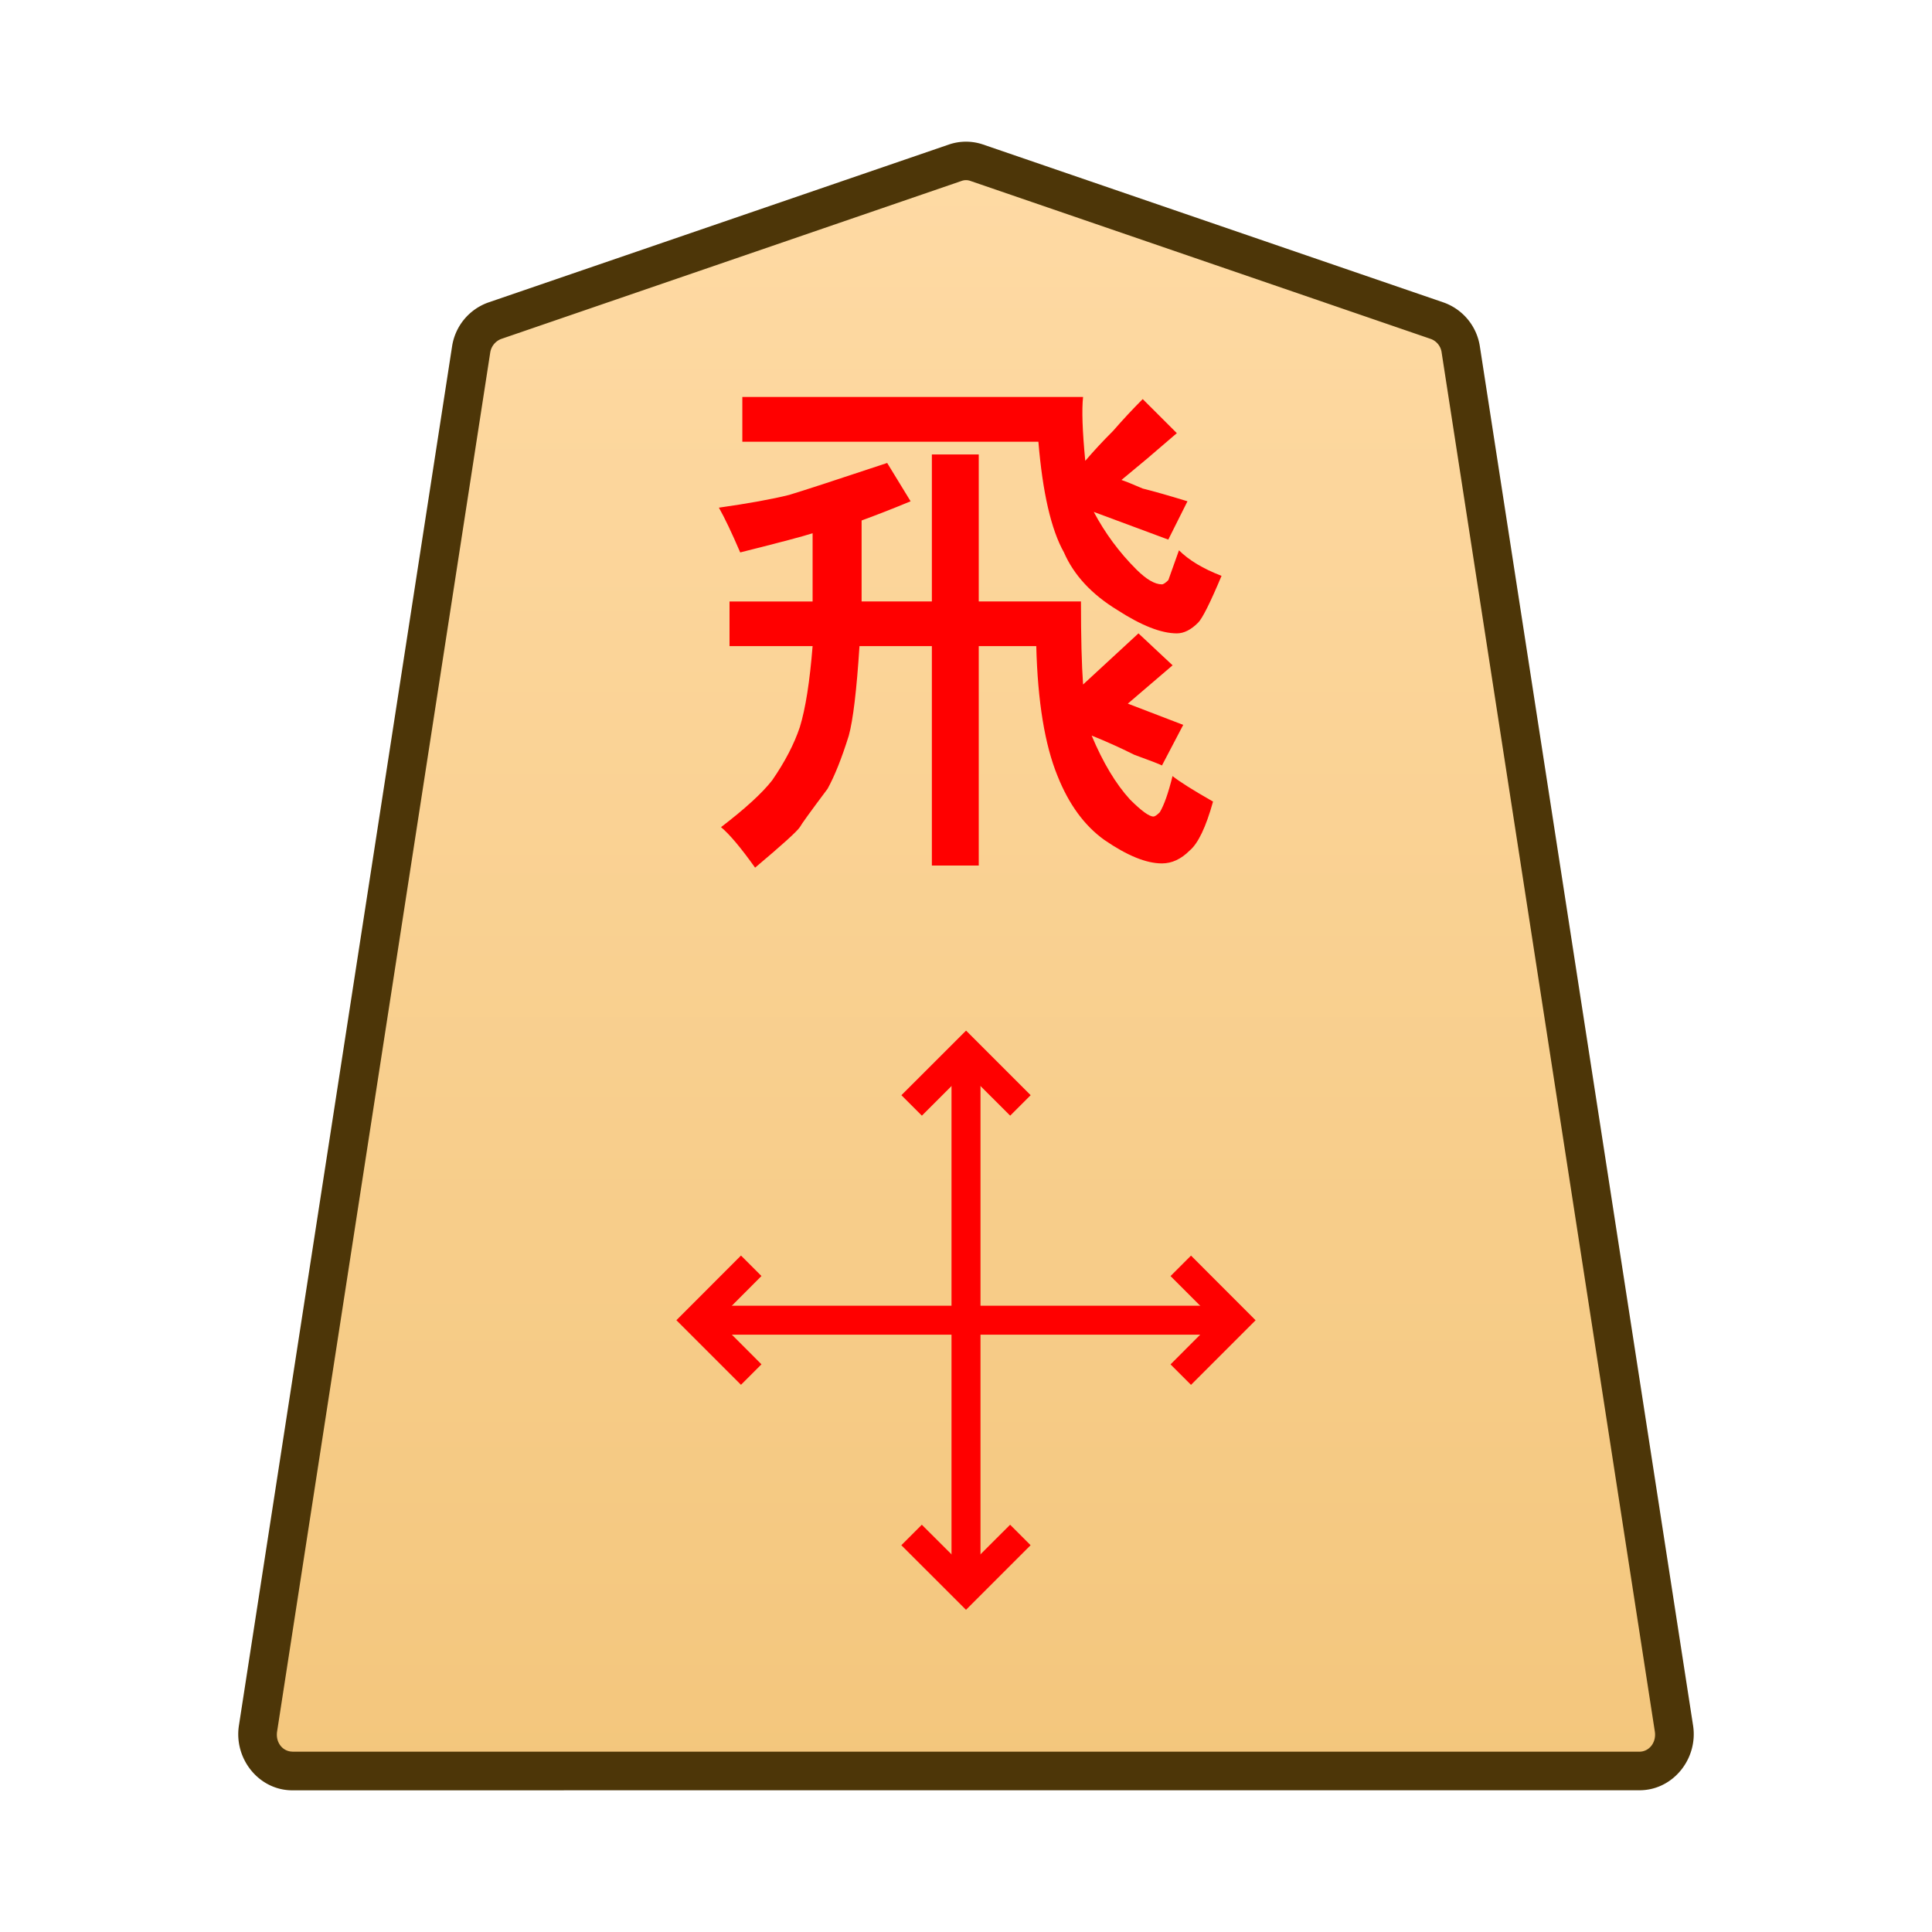 <svg xmlns="http://www.w3.org/2000/svg" xmlns:xlink="http://www.w3.org/1999/xlink" width="30mm" height="30mm" viewBox="0 0 30 30">
    <defs>
        <linearGradient id="0_ROOKPROMOTED_svg__a">
            <stop offset="0" stop-color="#ffdba6"/>
            <stop offset="1" stop-color="#f2c478"/>
        </linearGradient>
        <linearGradient xlink:href="#0_ROOKPROMOTED_svg__a" id="0_ROOKPROMOTED_svg__b" x1="244.85" x2="244.85" y1="222.989" y2="140.991" gradientTransform="translate(1814.172 -212.603)" gradientUnits="userSpaceOnUse"/>
    </defs>
    <path fill="url(#0_ROOKPROMOTED_svg__b)" d="m0 0-20.266 6.952a1.47 1.47 0 0 1-.952 0L-41.484 0a1.59 1.59 0 0 1-1.038-1.274l-9.381-60.689c-.151-.981.569-1.871 1.515-1.871H8.905c.945 0 1.666.89 1.514 1.871L1.038-1.274A1.59 1.59 0 0 1 0 0" transform="matrix(.353 0 0 -.353 22.317 4.98)"/>
    <path fill="#4d3608" d="M4.54 27.8c-.521 0-.91-.491-.83-1.006l3.309-21.41a.86.86 0 0 1 .566-.688l7.15-2.452a.82.82 0 0 1 .53 0l7.149 2.452a.86.86 0 0 1 .566.688l3.31 21.41c.08.514-.31 1.005-.831 1.005H15Zm0-.6h20.918c.145 0 .265-.137.238-.314l-3.31-21.41a.26.26 0 0 0-.166-.212L15.07 2.81a.2.2 0 0 0-.14 0L7.78 5.264a.27.27 0 0 0-.168.212l-3.309 21.41c-.027.177.092.313.238.313"/>
    <path fill="red" d="M14.775 24.68v-8.358h.45v8.358Z"/>
    <path fill="red" d="m14.315 17.324-.318-.318 1.004-1.003 1.003 1.003-.318.318-.686-.685ZM15 24.997l-1.004-1.003.318-.318.686.684.685-.684.318.318zm-4.178-4.272v-.45h8.358v.45z"/>
    <path fill="red" d="M11.506 21.503 10.503 20.5l1.003-1.004.318.318-.684.686.684.685Zm6.988.001-.318-.318.685-.686-.685-.685.318-.318 1.003 1.004ZM14.47 9.339V7.057h.728v2.282h1.587q0 .826.033 1.29l.86-.794.53.496-.695.595.86.33-.33.63q-.067-.034-.43-.166-.332-.166-.662-.298.264.629.595.992.265.265.364.265.033 0 .099-.066.1-.166.198-.562.166.132.629.396-.166.596-.364.761-.198.199-.43.199-.364 0-.893-.364-.463-.331-.727-.992-.298-.728-.331-2.018h-.893v3.407h-.728v-3.407h-1.124q-.066 1.025-.166 1.39-.165.528-.33.826-.397.53-.43.595-.066.1-.695.629-.33-.463-.529-.629.562-.43.794-.727.297-.43.43-.827.132-.43.198-1.257h-1.29V9.34h1.29V8.28q-.198.066-1.124.298-.199-.463-.331-.695.694-.099 1.091-.198.331-.1 1.522-.496l.364.595q-.397.165-.761.298v1.257zm1.654-2.48h-4.597v-.695h5.291q-.033.297.034.992.198-.232.43-.463.231-.265.462-.496l.53.529-.463.397-.397.33q.099.033.33.133.265.066.695.198l-.298.595-1.157-.43q.264.497.661.893.232.232.397.232.033 0 .1-.066l.165-.463q.231.231.661.397-.264.628-.364.727-.165.166-.33.166-.364 0-.926-.364-.596-.364-.827-.893-.298-.53-.397-1.72"/>
</svg>
